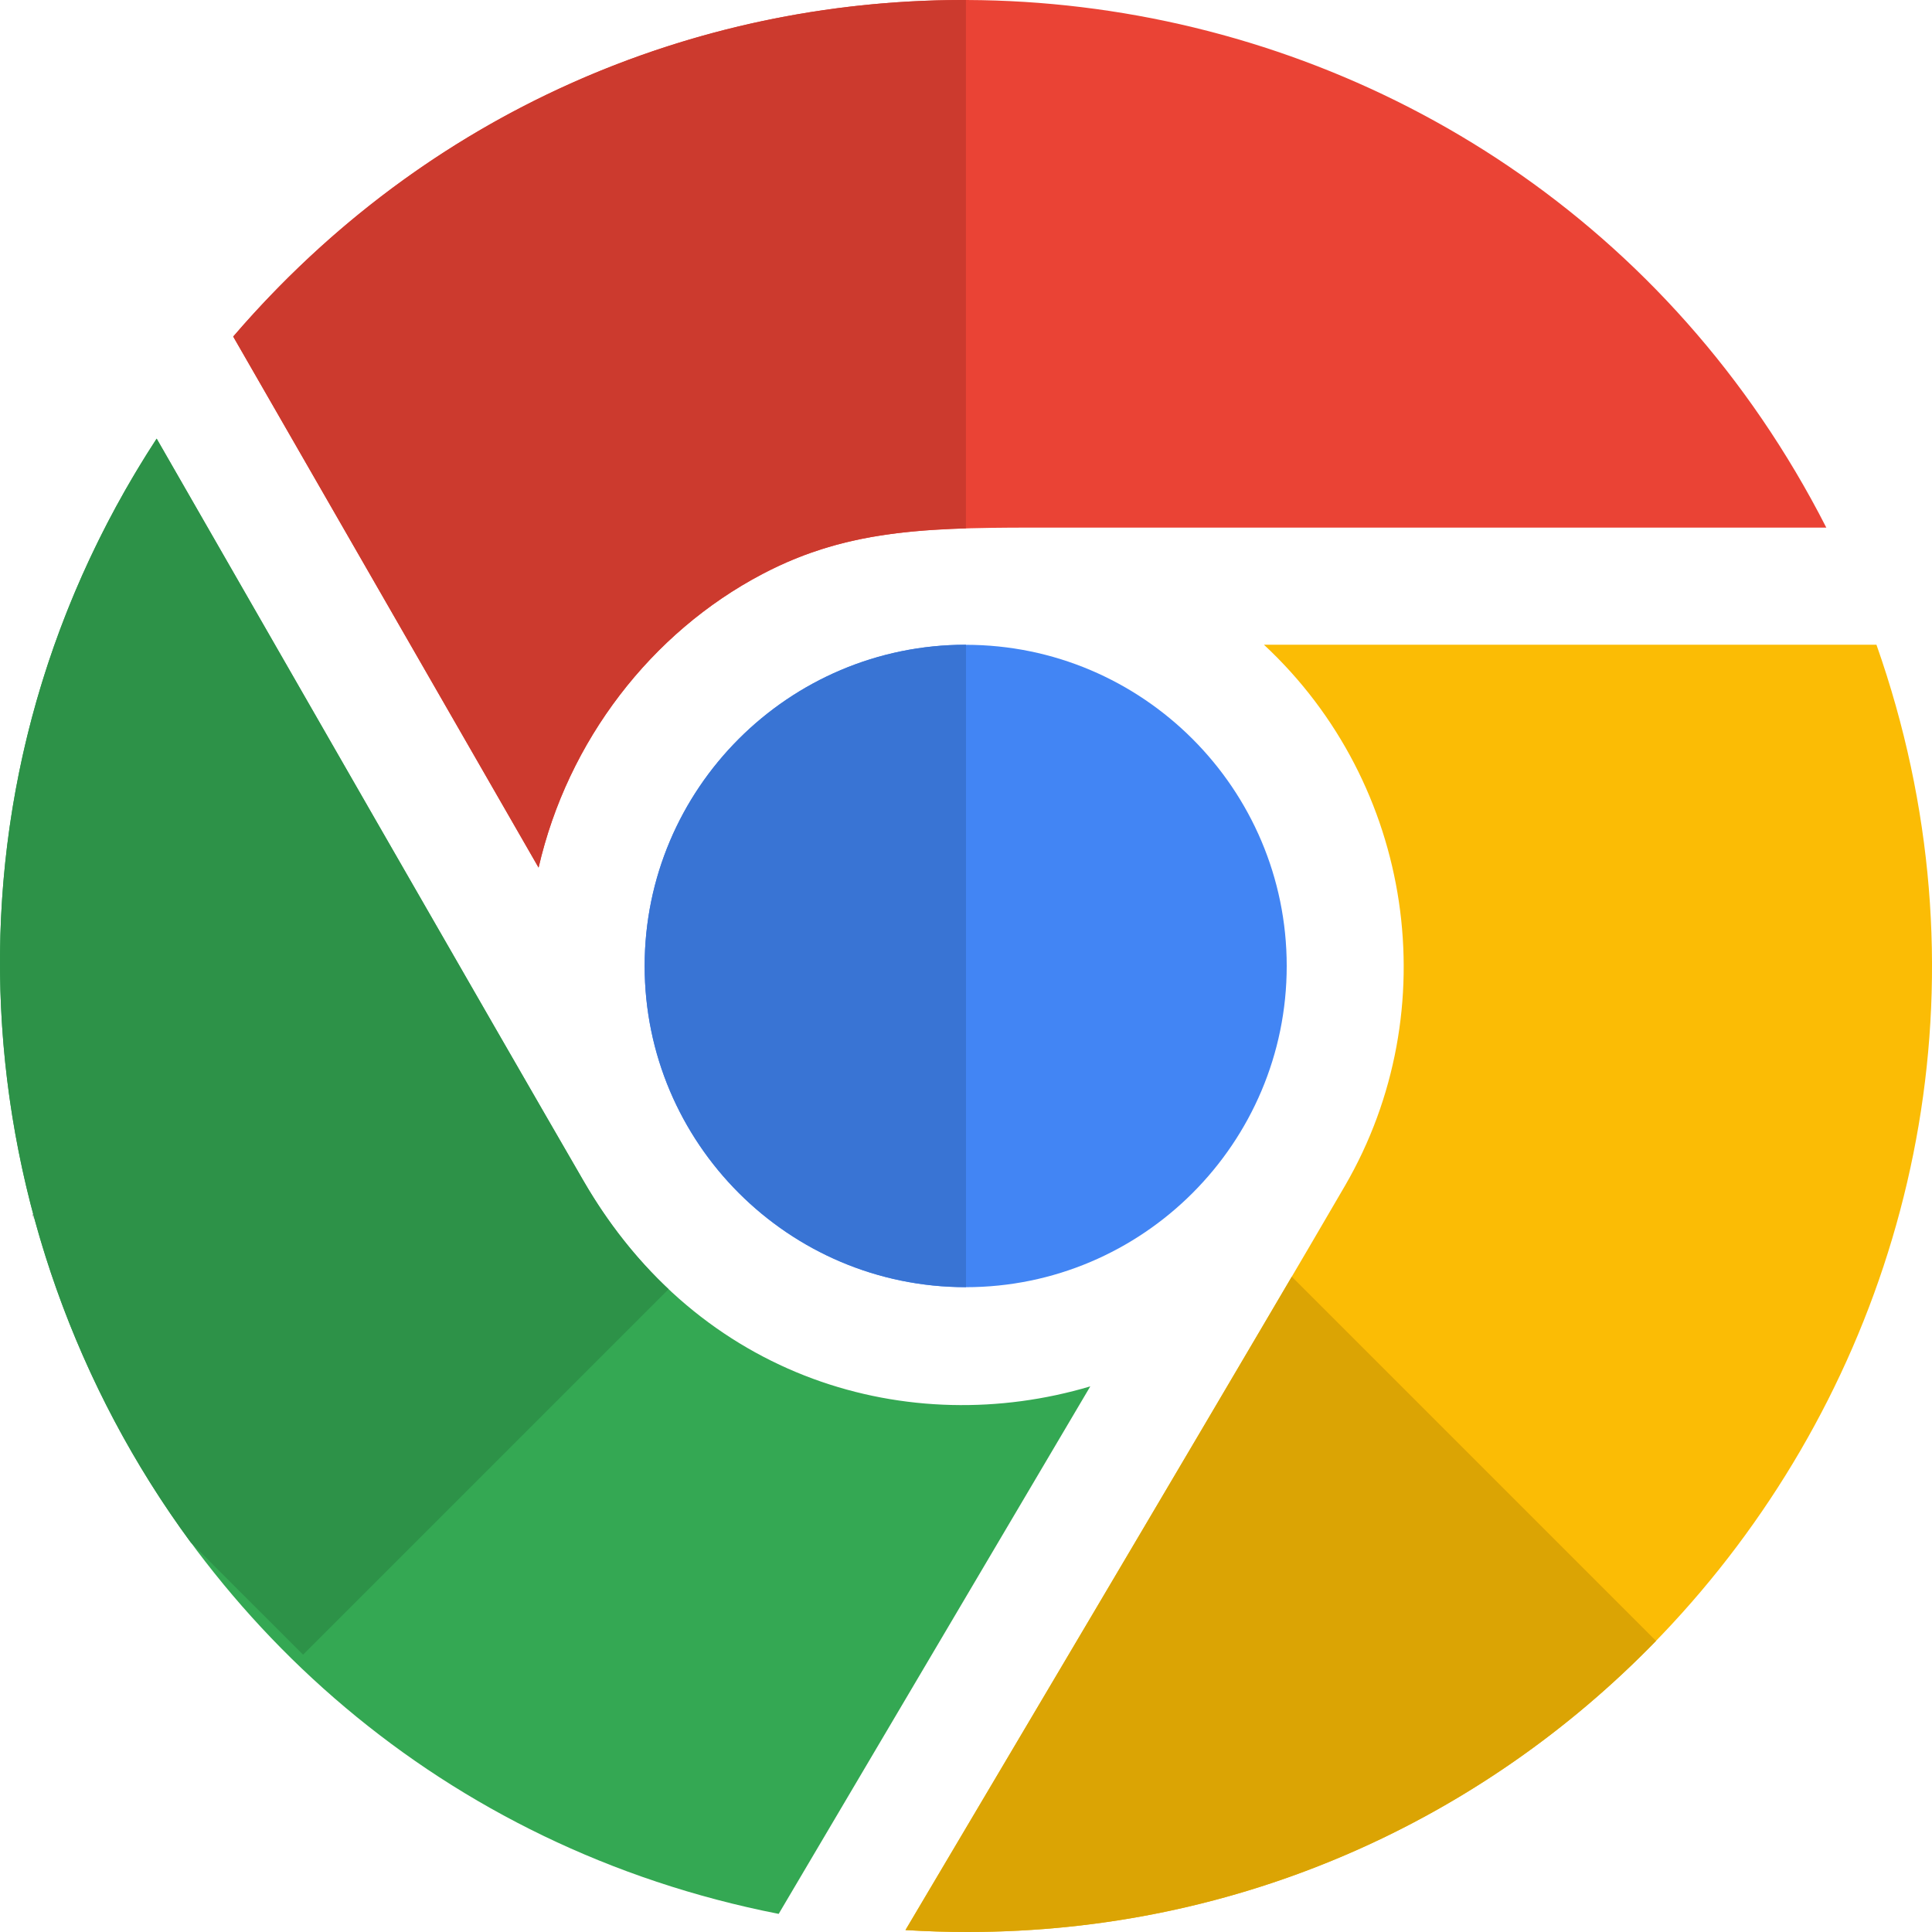 <svg xmlns="http://www.w3.org/2000/svg" enable-background="new 0 0 24 24" viewBox="0 0 24 24"><path d="M0.425,15.167c-0.008-0.028-0.01-0.057-0.017-0.085l-0.003,0.001L0.425,15.167z"/><rect width="24" height="24" fill="none"/><path fill="#4285F4" d="M8.008,12c0,2.2,1.789,3.99,3.988,3.99c2.199,0,3.988-1.79,3.988-3.99c0-2.2-1.79-3.99-3.988-3.99C9.797,8.009,8.008,9.799,8.008,12L8.008,12z"/><path fill="#3974D4" d="M11.996,8.009c-2.199,0-3.988,1.79-3.988,3.99s1.789,3.99,3.988,3.99c0.001,0,0.003,0,0.004,0V8.009C11.999,8.009,11.997,8.009,11.996,8.009L11.996,8.009z"/><path fill="#EA4335" d="M2.897,4.181C8.476-2.312,18.819-1.03,22.687,6.554c-1.452,0-3.342,0-5.14,0c-1.573,0-3.076,0-4.153,0c-0.094,0-0.186,0-0.276,0c-1.52-0.001-2.544-0.003-3.65,0.579C8.091,7.857,7.053,9.2,6.691,10.777L2.897,4.181L2.897,4.181z"/><path fill="#CC3A2E" d="M12,0h-0.075C8.631,0.012,5.316,1.366,2.897,4.181l3.793,6.597C7.053,9.2,8.091,7.857,9.467,7.132c0.812-0.427,1.58-0.54,2.532-0.569V0L12,0z"/><path fill="#34A853" d="M13.544,17.222c-2.239,0.666-4.858-0.072-6.293-2.549c-1.096-1.891-3.99-6.932-5.305-9.224C-2.661,12.51,1.31,22.132,9.673,23.775L13.544,17.222L13.544,17.222z"/><path fill="#2D9248" d="M1.946,5.449c-2.89,4.429-2.405,9.867,0.423,13.711l1.396,1.395l4.54-4.54c-0.395-0.371-0.751-0.818-1.054-1.341C6.155,12.783,3.261,7.741,1.946,5.449L1.946,5.449z"/><path fill="#FBBC05" d="M15.701,8.009c1.864,1.734,2.271,4.542,1.008,6.719c-0.952,1.64-3.988,6.766-5.461,9.248c8.617,0.531,14.9-7.914,12.062-15.967H15.701L15.701,8.009z"/><path fill="#DBA404" d="M16.047,15.859c-1.293,2.202-3.581,6.063-4.799,8.117C11.507,23.992,11.764,24,12.019,24c3.41,0,6.409-1.409,8.553-3.616L16.047,15.859L16.047,15.859z"/></svg>